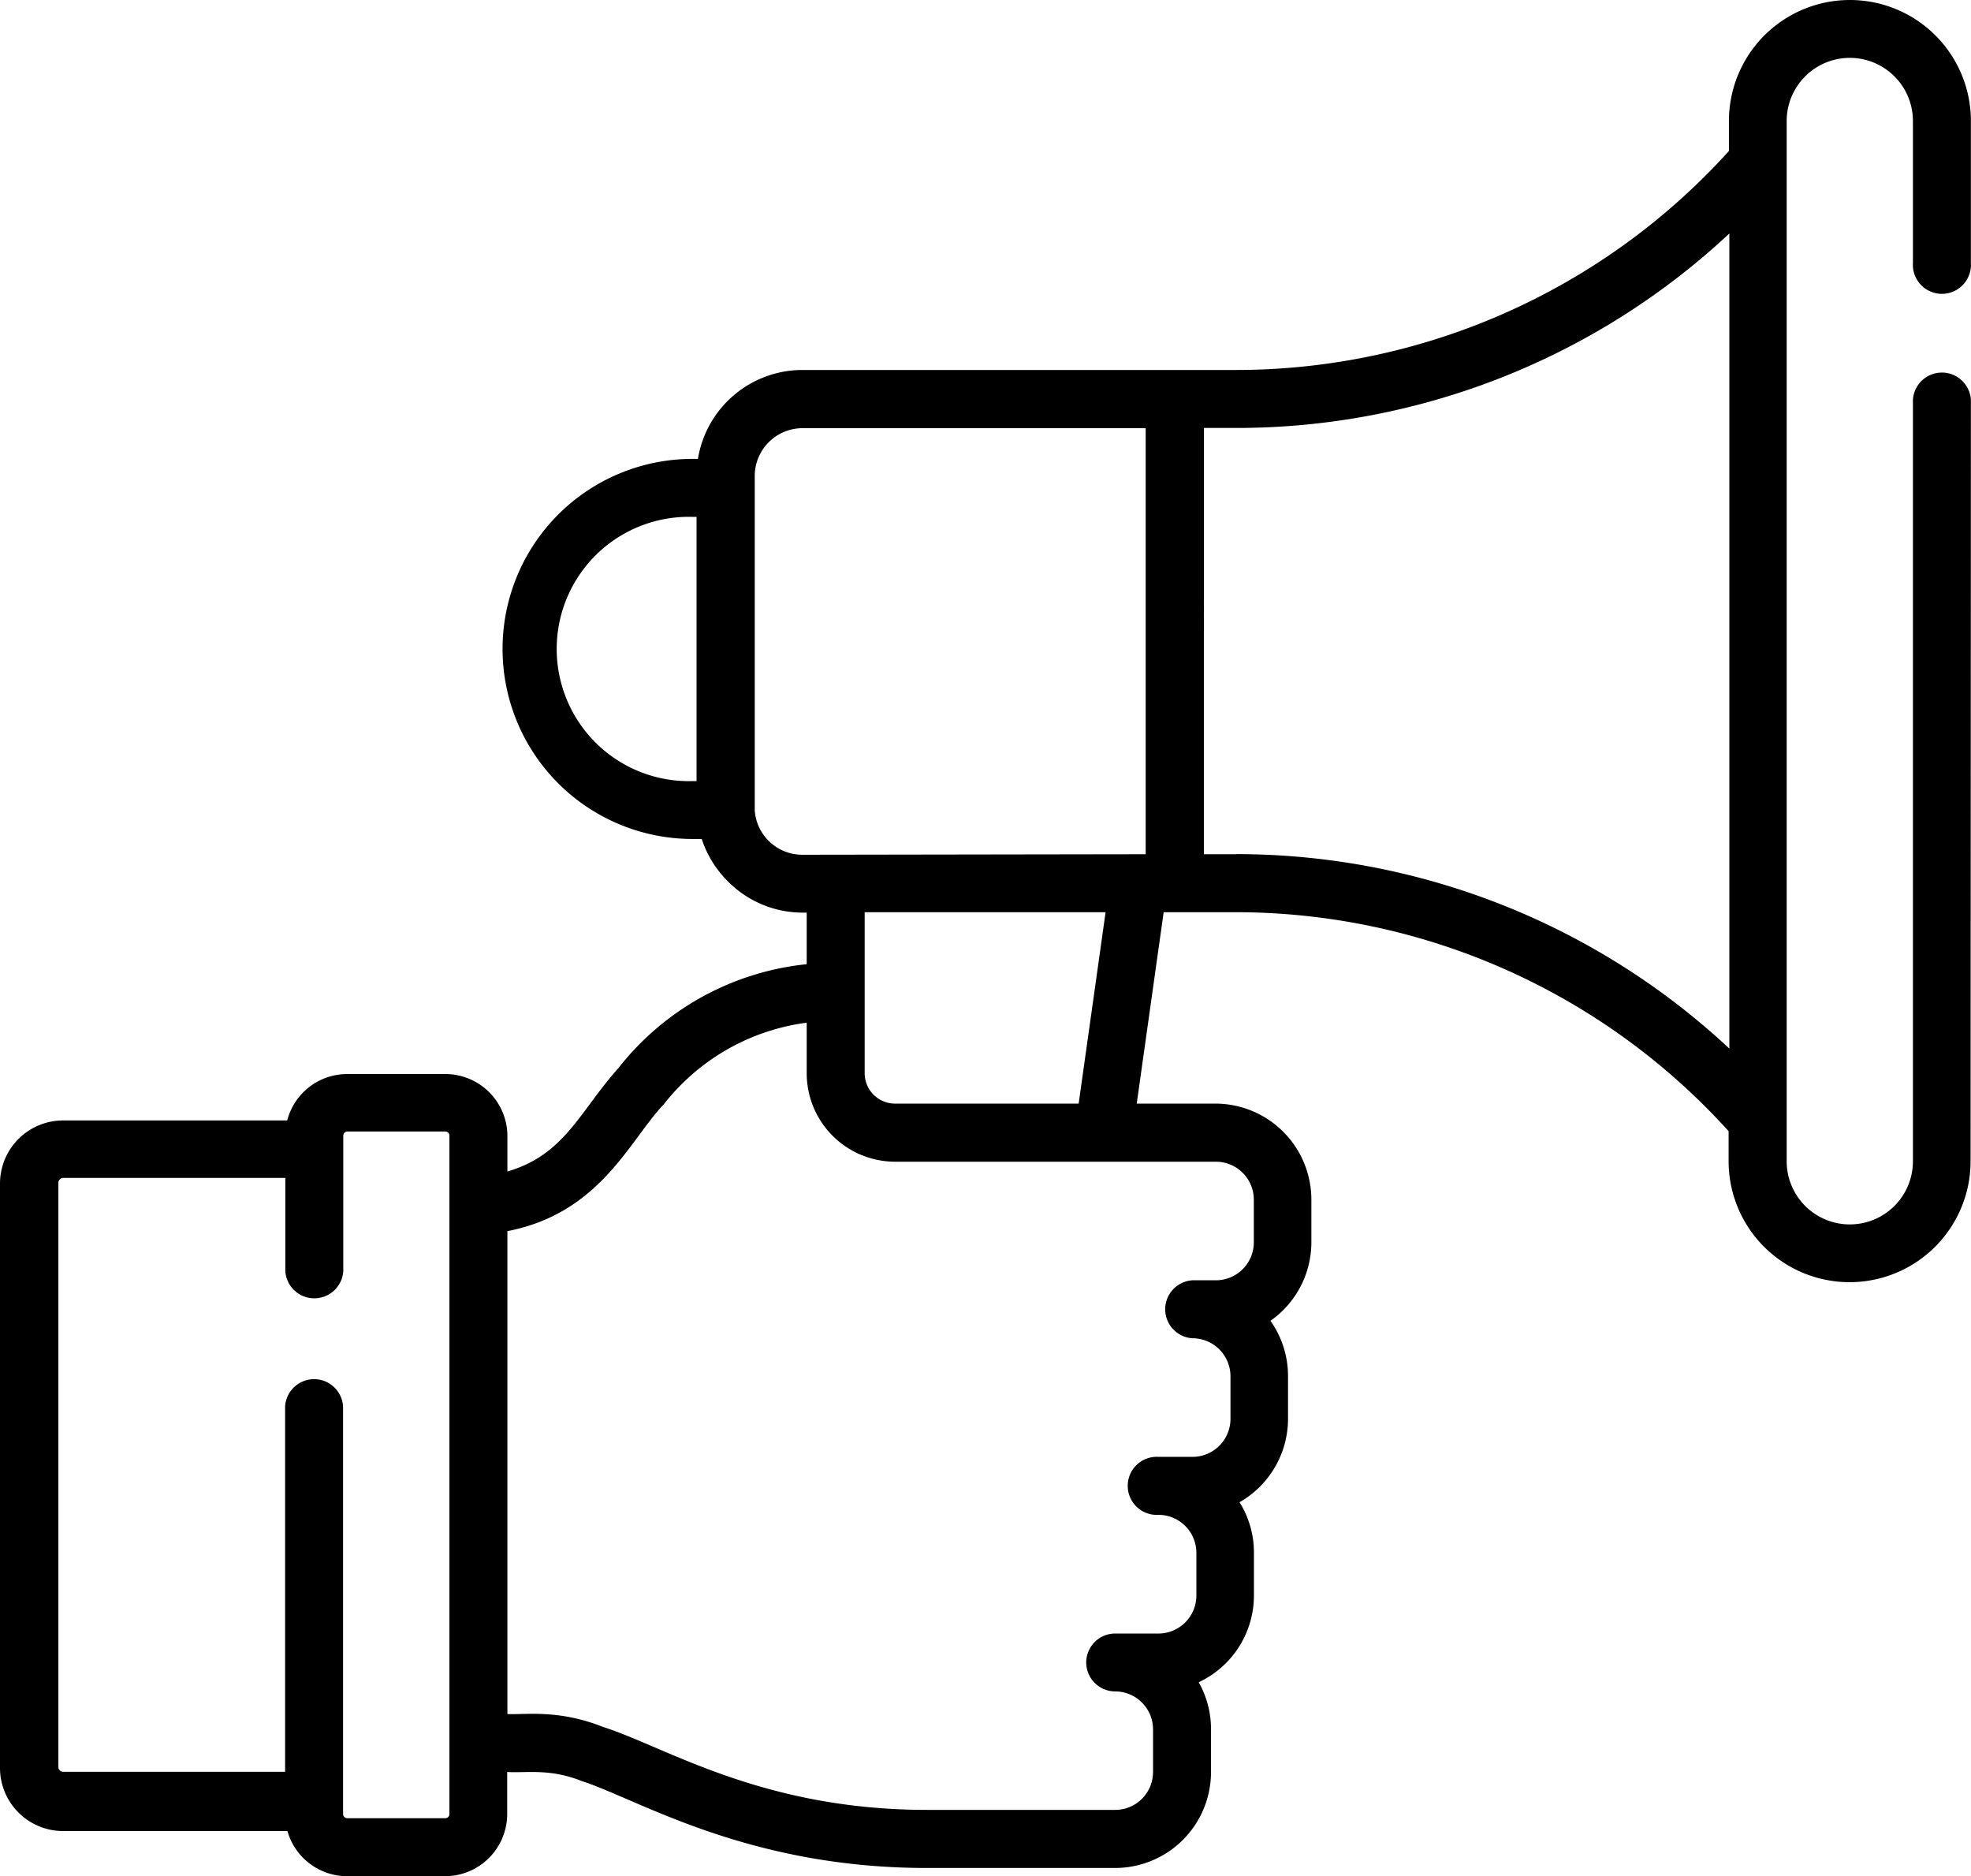<svg xmlns="http://www.w3.org/2000/svg" viewBox="0 0 187.35 178.3"><g id="Layer_2" data-name="Layer 2"><g id="Layer_1-2" data-name="Layer 1"><path d="M187.34,38a2.76,2.76,0,0,0-5.51,0v72.36a6,6,0,1,1-12,0V11.5a6,6,0,0,1,12,0V25a2.76,2.76,0,1,0,5.51,0V11.5a11.5,11.5,0,0,0-23,0v2.85A63.18,63.18,0,0,1,117.5,35.16H76.27a10.07,10.07,0,0,0-9.93,8.45h-.51a18.06,18.06,0,0,0,0,36.12h.87a10.11,10.11,0,0,0,2.46,4,10,10,0,0,0,7.11,3h.41v4.9a26.12,26.12,0,0,0-17.91,9.89c-3.65,4.07-5.09,8.23-10.54,9.81v-3.36a5.9,5.9,0,0,0-5.9-5.9H33a5.89,5.89,0,0,0-5.7,4.41H6a6,6,0,0,0-6,6v55.53a6,6,0,0,0,6,6H27.32A5.9,5.9,0,0,0,33,178.3h9.31a5.91,5.91,0,0,0,5.9-5.9v-4c1.94.1,4.07-.34,7.06.85,5.35,1.71,15.7,8.27,32.84,8.27H106a9.12,9.12,0,0,0,9.11-9.11v-4.07a9,9,0,0,0-1.17-4.47,9.11,9.11,0,0,0,5.25-8.25v-4.06a9,9,0,0,0-1.37-4.8,9.12,9.12,0,0,0,4.61-7.92v-4.07a9.06,9.06,0,0,0-1.67-5.25,9.11,9.11,0,0,0,3.89-7.47V114a9.13,9.13,0,0,0-9.11-9.12h-7.49l2.56-18.19h6.85a63.19,63.19,0,0,1,46.85,20.81v2.85a11.5,11.5,0,0,0,23,0ZM65.83,74.23a12.56,12.56,0,1,1,0-25.11h.38V74.23Zm10.44,7A4.53,4.53,0,0,1,71.74,77h0c0-37.67,0-31,0-31.77a4.55,4.55,0,0,1,4.55-4.54H108.9V81.18ZM42.72,172.4a.39.39,0,0,1-.39.39H33a.4.4,0,0,1-.39-.39V133.66a2.76,2.76,0,0,0-5.51,0v34.72H6a.46.46,0,0,1-.45-.46V112.4a.46.46,0,0,1,.45-.46H27.12v8.85a2.76,2.76,0,0,0,5.51,0V107.93a.4.4,0,0,1,.39-.4h9.31a.39.39,0,0,1,.39.4ZM119.18,114v4.06a3.61,3.61,0,0,1-3.61,3.61h-2.22a2.76,2.76,0,0,0,0,5.51,3.61,3.61,0,0,1,3.61,3.6v4.07a3.61,3.61,0,0,1-3.61,3.6h-3.23a2.76,2.76,0,1,0,0,5.51,3.61,3.61,0,0,1,3.6,3.61v4.06a3.61,3.61,0,0,1-3.6,3.61H106a2.75,2.75,0,1,0,0,5.5,3.61,3.61,0,0,1,3.6,3.61v4.07A3.6,3.6,0,0,1,106,172H88.13c-15.73,0-24.87-6-30.8-7.88-4.26-1.7-7.44-1.14-9.1-1.23V117c8.86-1.72,11.62-8.67,14.87-12.06a20.64,20.64,0,0,1,13.58-7.75V102a8.41,8.41,0,0,0,8.39,8.4h30.5a3.61,3.61,0,0,1,3.61,3.61Zm-16.65-9.12H85.07A2.89,2.89,0,0,1,82.19,102V86.69h22.9Zm15-23.7h-3.09V40.67h3.1a68.61,68.61,0,0,0,46.84-18.48V99.65A68.7,68.7,0,0,0,117.5,81.17Z"/></g></g></svg>